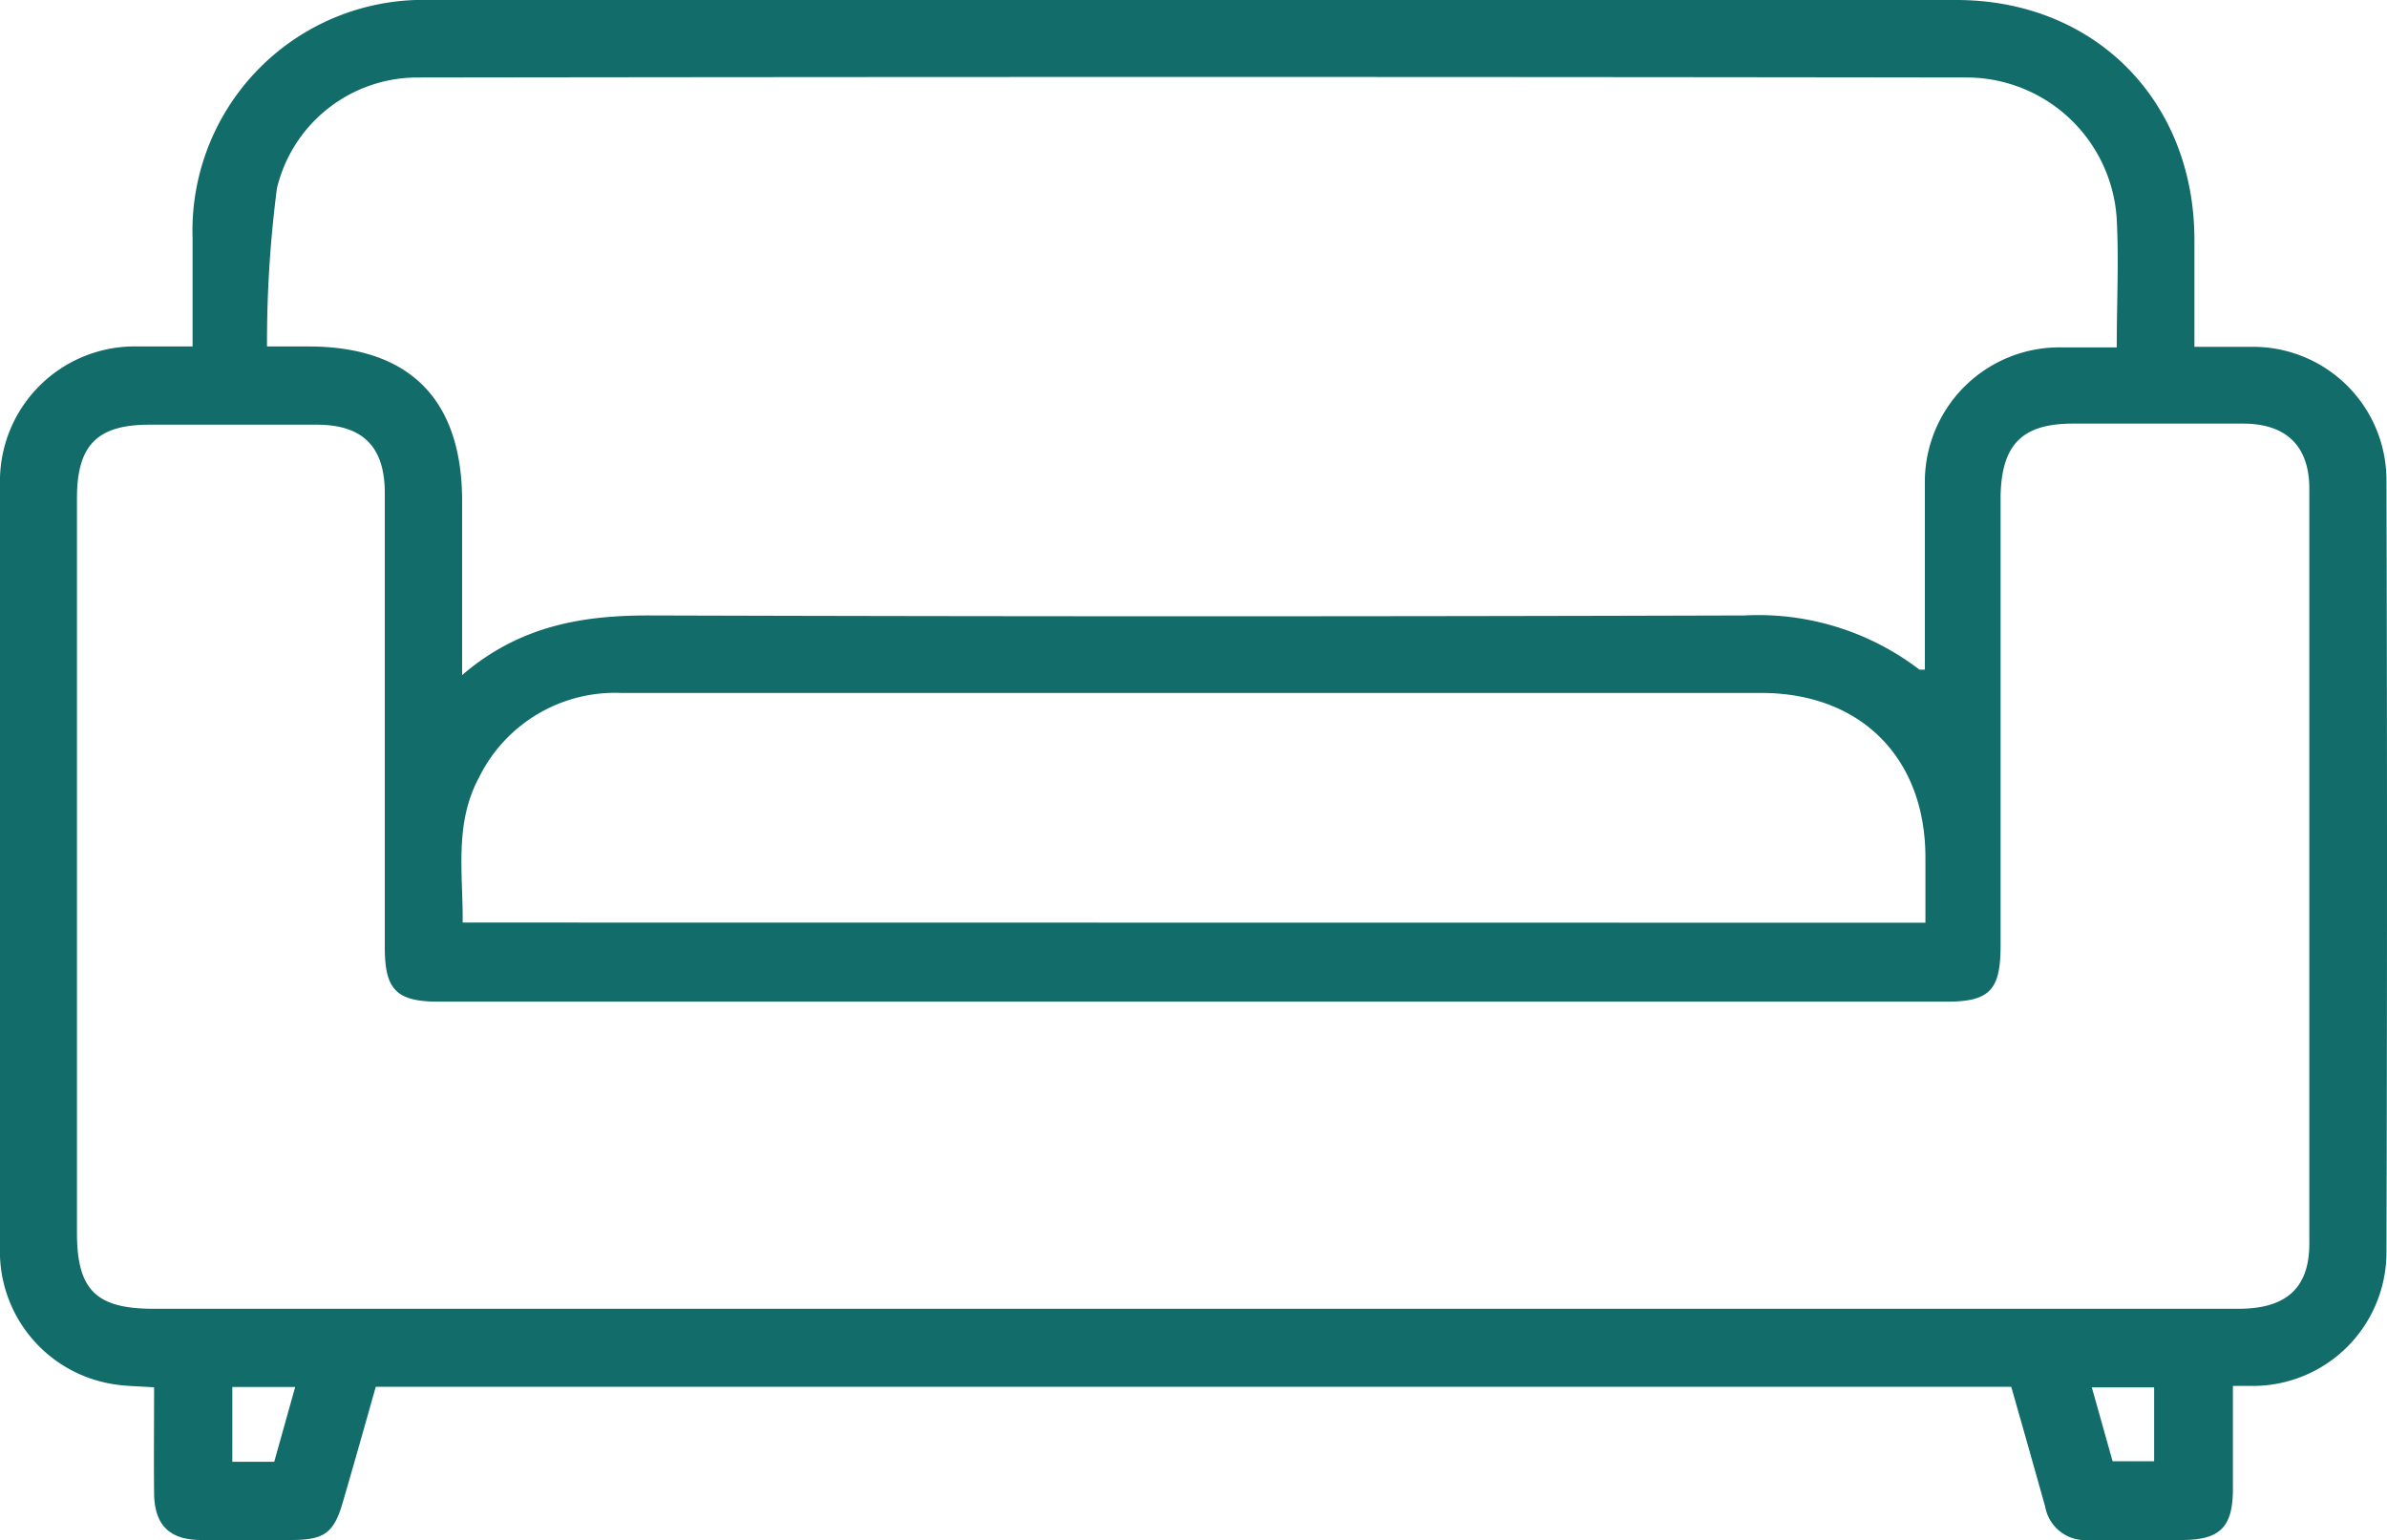 <svg xmlns="http://www.w3.org/2000/svg" viewBox="0 0 132.13 85.25"><defs><style>.cls-1{fill:#126c69;}</style></defs><g id="Layer_2" data-name="Layer 2"><g id="Layer_1-2" data-name="Layer 1"><path class="cls-1" d="M10.66,19.18c0-2.11,0-4,0-6A12.78,12.78,0,0,1,23.87,0h84.42c7.64,0,13.14,5.54,13.18,13.2,0,1.95,0,3.89,0,6,1.16,0,2.21,0,3.26,0a7.38,7.38,0,0,1,7.37,7.39q.06,21.38,0,42.74a7.4,7.4,0,0,1-7.24,7.39c-.35,0-.71,0-1.26,0v5.71c0,2.1-.71,2.81-2.78,2.82-1.73,0-3.46,0-5.19,0a2.25,2.25,0,0,1-2.42-1.84q-.93-3.32-1.88-6.64H20.8c-.61,2.16-1.21,4.29-1.83,6.41-.48,1.65-1,2.06-2.77,2.07s-3.37,0-5.06,0-2.59-.76-2.61-2.58,0-3.89,0-5.87c-.83-.06-1.53-.06-2.22-.17A7.44,7.44,0,0,1,0,69Q0,51.72,0,34.41c0-2.53,0-5.06,0-7.59a7.46,7.46,0,0,1,7.68-7.64ZM66,72.45h57.92c2.63,0,3.91-1.15,3.91-3.6q0-20.89,0-41.8c0-2.35-1.27-3.59-3.64-3.6-3.15,0-6.3,0-9.45,0-2.8,0-3.94,1.15-4,4v24.9c0,2.47-.61,3.1-3,3.1H24.3c-2.35,0-3-.65-3-3q0-12.57,0-25.16c0-2.55-1.21-3.77-3.73-3.78H8.26c-2.88,0-4,1.14-4,4.06V68.24c0,3.16,1.05,4.21,4.23,4.21ZM25.58,37.37c3.18-2.73,6.65-3.31,10.4-3.3q30.29.09,60.58,0a14.68,14.68,0,0,1,9.69,3s.16,0,.3,0c0-3.41,0-6.83,0-10.24a7.45,7.45,0,0,1,7.57-7.6h3.05c0-2.49.12-4.8,0-7.09A8.34,8.34,0,0,0,109,4.29Q66,4.23,23.12,4.29a8,8,0,0,0-7.79,6.13,66.14,66.14,0,0,0-.55,8.76h2.3c5.59,0,8.5,2.93,8.5,8.56Zm81,13.71V47.47c0-5.52-3.58-9.1-9.06-9.11H34.39a8.39,8.39,0,0,0-7.89,4.71c-1.37,2.56-.86,5.32-.89,8ZM12.86,76.78v4.14h2.32l1.16-4.14Zm104.08,4.11h2.3V76.8h-3.45Z" transform="translate(0 0)"/></g></g></svg>